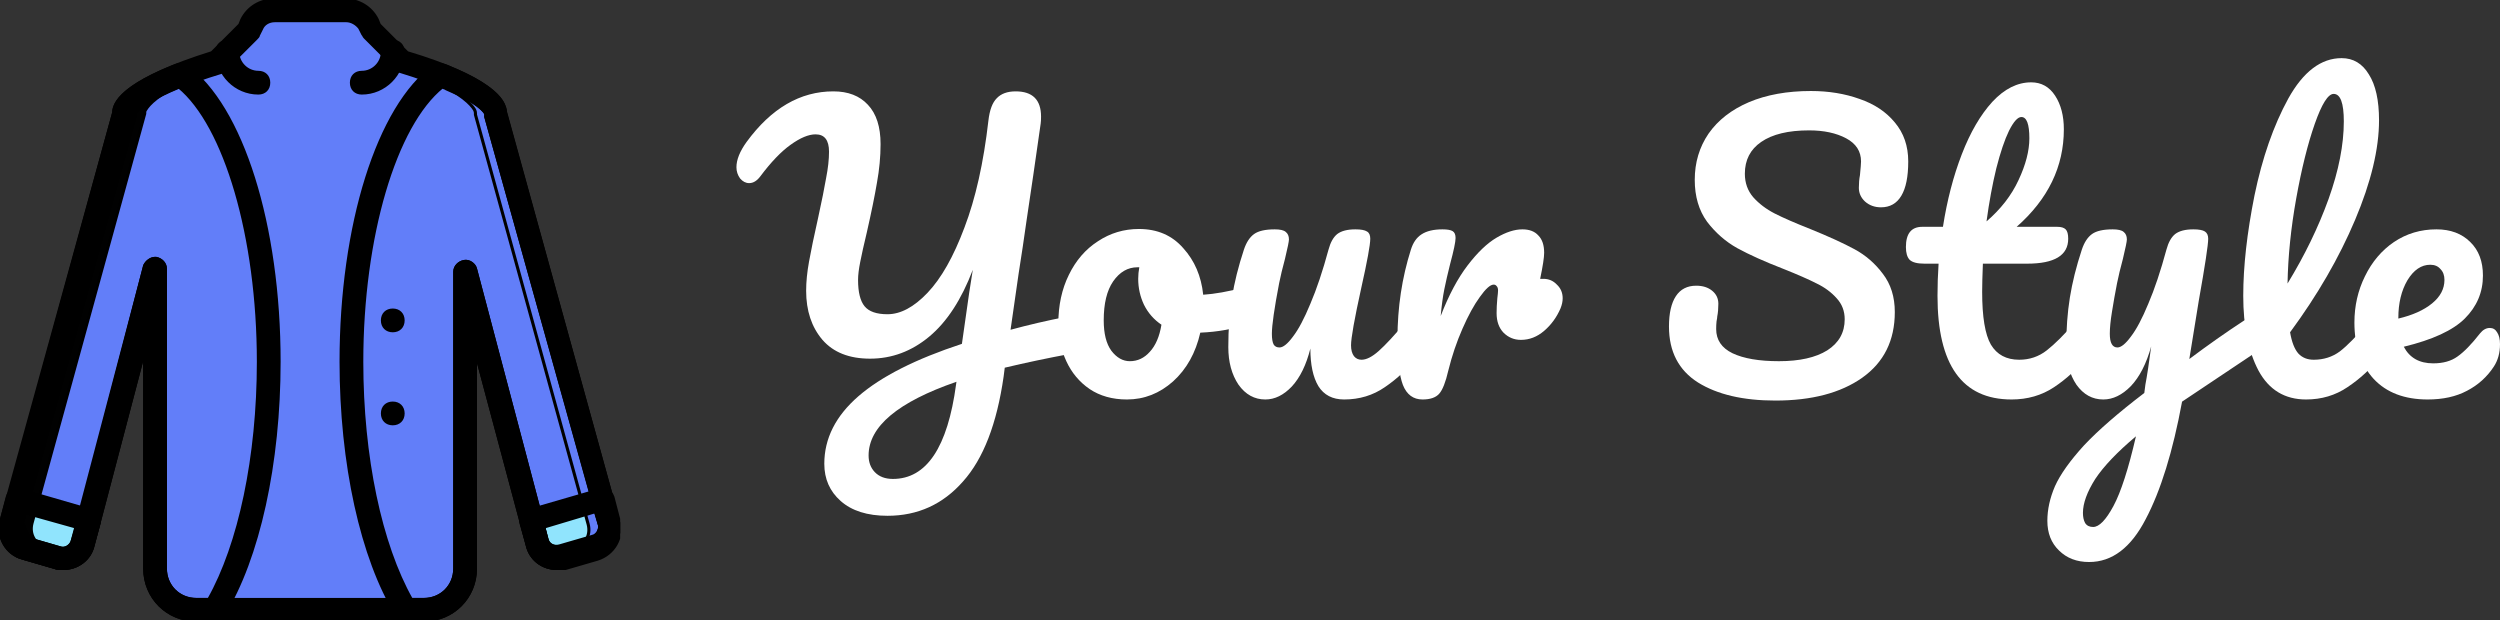 <svg width="258" height="64" viewBox="0 0 258 64" fill="none" xmlns="http://www.w3.org/2000/svg">
<rect x="0" y="0" width="258" height="64" fill="#333333" stroke="none"/>
<g clip-path="url(#clip0_48_201)">
<path d="M39.787 4.587L38.4 3.2L38.08 2.56C37.653 1.6 36.693 1.067 35.733 1.067H28.373C27.413 1.067 26.453 1.6 26.027 2.56L25.6 3.2C25.6 3.2 24.96 3.84 24.213 4.587L22.4 6.4C12.373 9.387 12.8 11.733 12.8 11.733L1.173 53.973C0.853 55.147 1.493 56.213 2.667 56.533L5.973 57.493C7.147 57.813 8.32 57.173 8.64 56L16 27.733V58.667C16 61.013 17.92 62.933 20.267 62.933H43.733C46.08 62.933 48 61.013 48 58.667V28.053L55.36 55.893C55.68 57.067 56.853 57.813 58.026 57.387L61.333 56.427C62.4 56.107 63.147 54.933 62.827 53.867L51.2 11.733C51.2 11.733 51.627 9.387 41.6 6.4L39.787 4.587Z" fill="#627EF9"/>
<path d="M12.8 11.733C12.8 11.733 12.373 9.387 22.4 6.4L24.213 4.587C24.96 3.84 25.6 3.2 25.6 3.2L26.027 2.56C26.453 1.6 27.413 1.067 28.373 1.067H35.733C36.693 1.067 37.653 1.6 38.08 2.56L38.4 3.2L39.787 4.587L41.6 6.4C51.627 9.387 51.2 11.733 51.2 11.733L62.827 53.867C63.147 54.933 62.4 56.107 61.333 56.427L58.026 57.387C56.853 57.813 55.68 57.067 55.36 55.893L48 28.053V58.667C48 61.013 46.08 62.933 43.733 62.933H20.267C17.92 62.933 16 61.013 16 58.667V27.733L8.64 56C8.32 57.173 7.147 57.813 5.973 57.493L2.667 56.533C1.493 56.213 0.853 55.147 1.173 53.973L12.8 11.733ZM12.8 11.733H12.907" stroke="black" stroke-width="0.32"/>
<path d="M18.56 7.68C12.48 10.027 12.8 11.733 12.8 11.733L1.173 53.973C1.493 54.827 1.92 55.573 2.24 56.427C2.347 56.427 2.453 56.533 2.667 56.533L5.973 57.493C7.147 57.813 8.32 57.173 8.64 56L16 27.733V58.667C16 61.013 17.92 62.933 20.267 62.933H22.08C25.493 57.387 27.733 48 27.733 37.333C27.733 23.36 23.893 11.52 18.56 7.68Z" fill="#627EF9"/>
<path d="M12.8 11.733C12.8 11.733 12.48 10.027 18.56 7.68C23.893 11.52 27.733 23.36 27.733 37.333C27.733 48 25.493 57.387 22.08 62.933H20.267C17.92 62.933 16 61.013 16 58.667V27.733L8.64 56C8.32 57.173 7.147 57.813 5.973 57.493L2.667 56.533C2.453 56.533 2.347 56.427 2.24 56.427C1.92 55.573 1.493 54.827 1.173 53.973L12.8 11.733ZM12.8 11.733H12.907" stroke="black" stroke-width="0.32"/>
<path d="M62.827 53.973L51.2 11.733C51.2 11.627 51.2 11.52 51.093 11.307C50.773 10.667 49.813 9.6 46.507 8.107C46.187 8 45.867 7.787 45.44 7.68C40.107 11.52 36.267 23.36 36.267 37.334C36.267 48 38.507 57.387 41.92 62.934H43.734C46.08 62.934 48 61.014 48 58.667V28.053L55.36 55.893C55.68 57.067 56.854 57.813 58.027 57.387L61.334 56.427C62.507 56.213 63.147 55.147 62.827 53.973Z" fill="#627EF9" stroke="black" stroke-width="0.32"/>
<path d="M55.36 56C55.68 57.173 56.853 57.92 58.027 57.493L61.333 56.533C62.4 56.213 63.147 55.04 62.827 53.973L62.187 51.52L54.827 53.653L55.36 56Z" fill="#90E4FD" stroke="black" stroke-width="0.32"/>
<path d="M1.813 51.52L1.173 53.973C0.853 55.147 1.493 56.213 2.667 56.533L5.973 57.493C7.147 57.813 8.32 57.173 8.64 56L9.28 53.653L1.813 51.52Z" fill="#90E4FD" stroke="black" stroke-width="0.32"/>
<path d="M1.173 53.973L12.8 11.733C12.8 11.733 12.8 11.733 12.8 11.627C12.8 11.52 12.8 11.413 12.907 11.2C13.227 10.56 14.187 9.494 17.493 8.107C17.813 8 18.133 7.787 18.56 7.68C18.773 7.894 18.986 8.107 19.306 8.32C16.32 9.707 15.36 10.773 15.04 11.307C14.933 11.413 14.933 11.627 14.933 11.627C14.933 11.627 14.933 11.627 14.933 11.733L3.307 53.973C2.987 55.147 3.627 56.213 4.8 56.533L7.467 57.387C7.04 57.6 6.4 57.707 5.867 57.6L2.667 56.533C1.493 56.213 0.853 55.147 1.173 53.973Z" fill="#010101" stroke="black" stroke-width="0.32"/>
<path d="M62.827 53.973L51.2 11.733C51.2 11.733 51.2 11.733 51.2 11.627C51.2 11.52 51.2 11.413 51.093 11.2C50.773 10.667 49.813 9.6 46.507 8.107C46.187 8 45.867 7.787 45.44 7.68C45.227 7.894 45.013 8.107 44.693 8.32C47.68 9.707 48.64 10.774 48.96 11.307C49.067 11.52 49.067 11.627 49.067 11.733C49.067 11.733 49.067 11.733 49.067 11.84L60.693 54.08C61.013 55.253 60.373 56.32 59.2 56.64L56.533 57.387C56.96 57.6 57.6 57.707 58.133 57.6L61.44 56.64C62.507 56.213 63.147 55.147 62.827 53.973Z" fill="#627EF9" stroke="black" stroke-width="0.32"/>
<path d="M41.6 33.067C41.6 33.707 41.173 34.133 40.533 34.133C39.893 34.133 39.467 33.707 39.467 33.067C39.467 32.427 39.893 32 40.533 32C41.173 32 41.6 32.427 41.6 33.067Z" fill="black" stroke="black" stroke-width="0.32"/>
<path d="M41.6 42.667C41.6 43.307 41.173 43.733 40.533 43.733C39.893 43.733 39.467 43.307 39.467 42.667C39.467 42.027 39.893 41.6 40.533 41.6C41.173 41.6 41.6 42.027 41.6 42.667Z" fill="black" stroke="black" stroke-width="0.32"/>
<path d="M57.493 58.667C56 58.667 54.72 57.707 54.4 56.213L53.76 53.973C53.653 53.44 53.973 52.8 54.507 52.693L61.867 50.56C62.187 50.453 62.4 50.56 62.72 50.666C62.933 50.773 63.147 50.986 63.253 51.306L63.893 53.76C64.32 55.467 63.36 57.173 61.653 57.706L58.347 58.666C58.027 58.667 57.813 58.667 57.493 58.667ZM56.107 54.4L56.427 55.68C56.533 56.32 57.173 56.64 57.813 56.427L61.12 55.467C61.653 55.36 61.973 54.72 61.866 54.187L61.44 52.8L56.107 54.4Z" fill="black" stroke="black" stroke-width="0.32"/>
<path d="M6.507 58.667C6.187 58.667 5.867 58.667 5.653 58.56L2.347 57.6C0.64 57.173 -0.32 55.36 0.107 53.76L0.747 51.307C0.853 50.987 0.96 50.773 1.28 50.667C1.6 50.56 1.813 50.453 2.133 50.56L9.493 52.693C10.027 52.907 10.347 53.44 10.24 53.973L9.6 56.213C9.28 57.707 8 58.667 6.507 58.667ZM2.56 52.907L2.133 54.293C2.027 54.827 2.347 55.467 2.88 55.573L6.187 56.533C6.72 56.747 7.36 56.32 7.467 55.787L7.893 54.4L2.56 52.907Z" fill="black" stroke="black" stroke-width="0.32"/>
<path d="M43.733 64H20.267C17.28 64 14.933 61.653 14.933 58.667V36.053L9.6 56.32C9.28 57.707 8 58.667 6.507 58.667C6.187 58.667 5.867 58.667 5.653 58.56L2.347 57.6C0.64 57.173 -0.32 55.36 0.107 53.76L11.733 11.627C11.733 10.347 13.334 8.107 21.867 5.44L24.747 2.56L24.96 2.027C25.6 0.747 26.88 0 28.267 0H35.627C37.013 0 38.293 0.747 38.933 2.027L39.147 2.56L42.027 5.44C50.56 8 52.16 10.347 52.16 11.627L63.787 53.653C64.213 55.36 63.253 57.067 61.547 57.6L58.24 58.56C58.027 58.666 57.813 58.666 57.493 58.666C56 58.666 54.72 57.706 54.4 56.213L49.067 36.267V58.666C49.067 61.653 46.72 64 43.733 64ZM16 26.667H16.107C16.64 26.773 17.067 27.2 17.067 27.733V58.667C17.067 60.48 18.453 61.867 20.267 61.867H43.733C45.547 61.867 46.933 60.48 46.933 58.667V28.053C46.933 27.52 47.36 27.093 47.893 26.987C48.427 26.88 48.96 27.307 49.067 27.733L56.427 55.573C56.533 56.107 56.96 56.427 57.493 56.427C57.6 56.427 57.707 56.427 57.813 56.427L61.12 55.467C61.653 55.36 61.973 54.72 61.867 54.187L50.133 12.053C50.133 11.947 50.133 11.84 50.133 11.733C50.027 11.52 48.96 9.707 41.28 7.36C41.067 7.36 40.96 7.253 40.853 7.04L37.654 3.84C37.547 3.733 37.547 3.627 37.44 3.52L37.12 2.88C36.8 2.453 36.267 2.133 35.733 2.133H28.373C27.733 2.133 27.2 2.453 26.987 2.987L26.667 3.627C26.667 3.733 26.56 3.84 26.453 3.947L23.253 7.147C23.147 7.253 22.933 7.36 22.827 7.467C15.467 9.707 14.187 11.413 13.973 11.733C13.973 11.947 13.973 12.053 13.867 12.267C13.867 12.267 13.867 12.267 13.867 12.373L2.134 54.293C2.027 54.827 2.347 55.467 2.88 55.573L6.187 56.533C6.72 56.747 7.36 56.32 7.467 55.787L14.933 27.413C15.147 26.987 15.573 26.667 16 26.667Z" fill="black" stroke="black" stroke-width="0.32"/>
<path d="M22.08 64H20.267C17.28 64 14.933 61.653 14.933 58.667V36.053L9.6 56.32C9.28 57.707 8 58.667 6.507 58.667C6.187 58.667 5.867 58.667 5.653 58.56L2.347 57.6C2.133 57.493 1.92 57.493 1.813 57.387C1.6 57.28 1.493 57.067 1.387 56.96C0.96 56.107 0.64 55.36 0.213 54.507C0.213 54.4 0.107 54.187 0.107 54.08C0.107 53.973 0.107 53.867 0.213 53.76L11.733 11.627C11.733 10.56 12.8 8.853 18.24 6.72C18.56 6.613 18.987 6.613 19.2 6.827C24.96 10.987 28.8 23.253 28.8 37.333C28.8 47.787 26.667 57.6 23.04 63.467C22.827 63.787 22.507 64 22.08 64ZM16 26.667H16.107C16.64 26.773 17.067 27.2 17.067 27.733V58.667C17.067 60.48 18.453 61.867 20.267 61.867H21.547C24.747 56.213 26.667 47.147 26.667 37.333C26.667 24.427 23.253 12.907 18.453 8.96C14.827 10.453 14.08 11.52 13.973 11.733C13.973 11.947 13.973 12.053 13.867 12.267V12.373L2.347 53.973C2.56 54.507 2.88 55.04 3.093 55.68L6.293 56.64C6.933 56.853 7.467 56.426 7.573 55.893L14.933 27.413C15.147 26.987 15.573 26.667 16 26.667Z" fill="black" stroke="black" stroke-width="0.32"/>
<path d="M26.666 9.6C24.32 9.6 22.4 7.68 22.4 5.333C22.4 4.693 22.826 4.267 23.466 4.267C24.107 4.267 24.533 4.693 24.533 5.333C24.533 6.507 25.493 7.467 26.666 7.467C27.306 7.467 27.733 7.893 27.733 8.533C27.733 9.173 27.306 9.6 26.666 9.6Z" fill="black" stroke="black" stroke-width="0.32"/>
<path d="M37.333 9.6C36.693 9.6 36.267 9.173 36.267 8.533C36.267 7.893 36.693 7.467 37.333 7.467C38.507 7.467 39.467 6.507 39.467 5.333C39.467 4.693 39.893 4.267 40.533 4.267C41.173 4.267 41.6 4.693 41.6 5.333C41.6 7.68 39.68 9.6 37.333 9.6Z" fill="black" stroke="black" stroke-width="0.32"/>
<path d="M43.733 64H41.92C41.6 64 41.173 63.787 40.96 63.467C37.333 57.6 35.2 47.787 35.2 37.333C35.2 23.253 39.04 10.987 44.8 6.827C45.12 6.613 45.44 6.613 45.76 6.72C46.187 6.827 46.507 7.04 46.827 7.147C49.6 8.32 51.413 9.6 51.947 10.773C52.053 11.093 52.16 11.307 52.16 11.52L63.787 53.653C64.213 55.36 63.253 57.067 61.547 57.6L58.24 58.56C58.027 58.666 57.813 58.666 57.493 58.666C56 58.666 54.72 57.706 54.4 56.213L49.067 36.267V58.666C49.067 61.653 46.72 64 43.733 64ZM42.453 61.867H43.733C45.547 61.867 46.933 60.48 46.933 58.667V28.053C46.933 27.52 47.36 27.093 47.893 26.987C48.427 26.88 48.96 27.307 49.067 27.733L56.427 55.573C56.533 56.213 57.173 56.533 57.813 56.32L61.12 55.36C61.653 55.253 61.973 54.613 61.867 54.08L50.133 12.053C50.133 11.947 50.133 11.84 50.133 11.733C50.027 11.52 49.387 10.56 46.08 9.173C45.973 9.067 45.76 9.067 45.653 8.96C40.747 12.907 37.333 24.427 37.333 37.333C37.333 47.147 39.253 56.213 42.453 61.867Z" fill="black" stroke="black" stroke-width="0.32"/>
</g>
<path d="M110.06 32.69C110.21 32.64 110.434 32.615 110.734 32.615C111.583 32.615 112.008 33.162 112.008 34.255C112.008 34.852 111.871 35.361 111.596 35.783C111.346 36.181 110.946 36.43 110.397 36.529C108.124 36.952 105.888 37.424 103.69 37.946L103.577 38.84C102.878 43.736 101.479 47.352 99.381 49.688C97.308 52.048 94.71 53.229 91.587 53.229C89.514 53.229 87.903 52.719 86.754 51.7C85.63 50.706 85.068 49.426 85.068 47.861C85.068 45.252 86.242 42.928 88.59 40.89C90.938 38.853 94.497 37.051 99.269 35.485L100.018 30.229C100.118 29.633 100.243 28.838 100.393 27.844C99.219 30.925 97.72 33.224 95.896 34.74C94.073 36.256 92.037 37.014 89.789 37.014C87.641 37.014 86.004 36.367 84.88 35.075C83.756 33.758 83.194 32.068 83.194 30.006C83.194 29.086 83.294 28.08 83.494 26.986C83.694 25.868 84.006 24.365 84.431 22.476C84.805 20.761 85.08 19.395 85.255 18.376C85.455 17.357 85.555 16.45 85.555 15.655C85.555 14.462 85.093 13.865 84.168 13.865C83.444 13.865 82.582 14.226 81.583 14.946C80.609 15.642 79.572 16.723 78.473 18.189C78.123 18.661 77.736 18.898 77.311 18.898C76.962 18.898 76.65 18.736 76.375 18.413C76.125 18.065 76 17.68 76 17.257C76 16.487 76.35 15.617 77.049 14.648C79.597 11.169 82.582 9.429 86.004 9.429C87.528 9.429 88.715 9.889 89.564 10.809C90.438 11.728 90.875 13.082 90.875 14.872C90.875 16.164 90.751 17.493 90.501 18.86C90.276 20.202 89.926 21.917 89.451 24.004C89.152 25.247 88.927 26.253 88.777 27.024C88.627 27.769 88.552 28.39 88.552 28.887C88.552 30.155 88.777 31.062 89.227 31.609C89.676 32.155 90.463 32.429 91.587 32.429C92.936 32.429 94.31 31.696 95.709 30.229C97.133 28.738 98.407 26.489 99.531 23.482C100.68 20.476 101.504 16.798 102.004 12.449C102.129 11.355 102.416 10.585 102.866 10.138C103.315 9.665 103.965 9.429 104.814 9.429C106.563 9.429 107.437 10.299 107.437 12.039C107.437 12.337 107.424 12.573 107.399 12.747C106.875 16.45 106.388 19.792 105.938 22.774C105.688 24.563 105.413 26.402 105.114 28.291C104.839 30.18 104.564 32.093 104.289 34.032C106.113 33.535 108.036 33.087 110.06 32.69ZM98.707 39.399C92.661 41.487 89.639 44.022 89.639 47.004C89.639 47.699 89.851 48.271 90.276 48.718C90.725 49.19 91.35 49.426 92.149 49.426C95.621 49.426 97.795 46.171 98.669 39.66L98.707 39.399Z" fill="white"/>
<path d="M128.891 29.596C129.216 29.596 129.466 29.757 129.641 30.08C129.816 30.403 129.903 30.813 129.903 31.31C129.903 32.503 129.541 33.212 128.816 33.435C127.318 33.957 125.669 34.255 123.87 34.33C123.396 36.417 122.459 38.095 121.06 39.362C119.661 40.605 118.075 41.226 116.302 41.226C114.803 41.226 113.516 40.865 112.442 40.145C111.393 39.424 110.594 38.467 110.044 37.275C109.495 36.082 109.22 34.789 109.22 33.398C109.22 31.509 109.582 29.832 110.306 28.366C111.031 26.875 112.03 25.719 113.304 24.899C114.578 24.054 115.989 23.631 117.538 23.631C119.437 23.631 120.96 24.29 122.109 25.607C123.283 26.899 123.97 28.502 124.17 30.416C125.344 30.341 126.743 30.093 128.367 29.67C128.567 29.621 128.741 29.596 128.891 29.596ZM116.601 37.275C117.401 37.275 118.088 36.952 118.662 36.305C119.262 35.659 119.661 34.727 119.861 33.51C119.087 32.988 118.487 32.304 118.063 31.459C117.663 30.615 117.463 29.72 117.463 28.776C117.463 28.378 117.501 27.98 117.576 27.583H117.388C116.389 27.583 115.552 28.067 114.878 29.037C114.228 29.981 113.904 31.323 113.904 33.062C113.904 34.429 114.166 35.473 114.69 36.194C115.24 36.914 115.877 37.275 116.601 37.275Z" fill="white"/>
<path d="M130.584 41.226C129.46 41.226 128.536 40.716 127.811 39.697C127.112 38.654 126.762 37.361 126.762 35.821C126.762 33.957 126.887 32.255 127.137 30.714C127.386 29.148 127.799 27.496 128.373 25.756C128.623 25.011 128.973 24.477 129.422 24.153C129.872 23.83 130.584 23.669 131.558 23.669C132.108 23.669 132.482 23.756 132.682 23.93C132.907 24.104 133.019 24.365 133.019 24.712C133.019 24.911 132.882 25.582 132.607 26.726C132.357 27.645 132.158 28.477 132.008 29.223C131.508 31.832 131.258 33.572 131.258 34.442C131.258 34.963 131.321 35.336 131.446 35.56C131.571 35.759 131.77 35.858 132.045 35.858C132.42 35.858 132.882 35.485 133.432 34.74C134.006 33.994 134.606 32.864 135.23 31.348C135.88 29.832 136.504 27.968 137.104 25.756C137.303 25.011 137.603 24.477 138.003 24.153C138.427 23.83 139.052 23.669 139.876 23.669C140.451 23.669 140.85 23.743 141.075 23.892C141.3 24.017 141.412 24.265 141.412 24.638C141.412 25.259 141.1 26.962 140.476 29.745C139.776 32.926 139.427 34.889 139.427 35.634C139.427 36.107 139.527 36.479 139.726 36.753C139.926 37.001 140.188 37.125 140.513 37.125C141.013 37.125 141.6 36.827 142.274 36.231C142.974 35.61 143.898 34.615 145.047 33.249C145.347 32.901 145.684 32.727 146.059 32.727C146.383 32.727 146.633 32.876 146.808 33.174C147.008 33.472 147.108 33.882 147.108 34.404C147.108 35.398 146.871 36.169 146.396 36.715C145.322 38.032 144.16 39.114 142.911 39.958C141.687 40.803 140.288 41.226 138.715 41.226C137.516 41.226 136.629 40.766 136.054 39.847C135.505 38.927 135.23 37.635 135.23 35.97C134.805 37.66 134.168 38.964 133.319 39.884C132.47 40.779 131.558 41.226 130.584 41.226Z" fill="white"/>
<path d="M159.282 28.776C159.832 28.776 160.294 28.974 160.669 29.372C161.068 29.745 161.268 30.217 161.268 30.788C161.268 31.112 161.193 31.459 161.043 31.832C160.644 32.752 160.082 33.522 159.357 34.143C158.633 34.765 157.833 35.075 156.959 35.075C156.26 35.075 155.66 34.827 155.161 34.33C154.686 33.833 154.449 33.162 154.449 32.317C154.449 31.845 154.474 31.335 154.524 30.788C154.574 30.391 154.599 30.118 154.599 29.968C154.599 29.77 154.549 29.621 154.449 29.521C154.374 29.422 154.274 29.372 154.149 29.372C153.799 29.372 153.325 29.794 152.725 30.639C152.126 31.459 151.526 32.553 150.927 33.92C150.327 35.286 149.84 36.728 149.465 38.244C149.19 39.437 148.878 40.232 148.528 40.629C148.179 41.027 147.604 41.226 146.805 41.226C145.856 41.226 145.181 40.729 144.782 39.735C144.407 38.741 144.219 37.15 144.219 34.963C144.219 31.733 144.682 28.664 145.606 25.756C145.831 25.036 146.193 24.514 146.692 24.191C147.217 23.843 147.941 23.669 148.866 23.669C149.365 23.669 149.715 23.731 149.915 23.855C150.115 23.98 150.215 24.215 150.215 24.563C150.215 24.961 150.027 25.856 149.653 27.247C149.403 28.241 149.203 29.111 149.053 29.857C148.903 30.602 148.778 31.522 148.678 32.615C149.503 30.478 150.427 28.738 151.451 27.396C152.475 26.055 153.474 25.098 154.449 24.526C155.423 23.955 156.31 23.669 157.109 23.669C157.833 23.669 158.383 23.88 158.758 24.302C159.157 24.7 159.357 25.297 159.357 26.092C159.357 26.564 159.22 27.459 158.945 28.776H159.282Z" fill="white"/>
<path d="M183.216 41.338C179.894 41.338 177.234 40.716 175.235 39.474C173.237 38.206 172.238 36.281 172.238 33.696C172.238 32.329 172.475 31.285 172.95 30.565C173.424 29.844 174.124 29.484 175.048 29.484C175.722 29.484 176.272 29.658 176.697 30.006C177.121 30.354 177.334 30.801 177.334 31.348C177.334 31.845 177.296 32.28 177.221 32.652C177.221 32.752 177.196 32.926 177.146 33.174C177.121 33.423 177.109 33.684 177.109 33.957C177.109 35.075 177.671 35.908 178.795 36.455C179.944 37.001 181.543 37.275 183.591 37.275C185.714 37.275 187.375 36.902 188.574 36.156C189.773 35.386 190.373 34.317 190.373 32.95C190.373 32.106 190.098 31.385 189.549 30.788C188.999 30.167 188.312 29.658 187.488 29.26C186.664 28.838 185.502 28.328 184.003 27.732C182.08 26.986 180.506 26.278 179.282 25.607C178.083 24.936 177.046 24.029 176.172 22.886C175.323 21.718 174.898 20.277 174.898 18.562C174.898 16.773 175.373 15.182 176.322 13.791C177.296 12.399 178.683 11.318 180.481 10.548C182.305 9.777 184.44 9.392 186.888 9.392C188.712 9.392 190.385 9.665 191.909 10.212C193.433 10.734 194.645 11.542 195.544 12.635C196.468 13.729 196.93 15.07 196.93 16.661C196.93 18.227 196.693 19.407 196.218 20.202C195.744 20.997 195.044 21.395 194.12 21.395C193.47 21.395 192.921 21.196 192.471 20.799C192.047 20.401 191.834 19.929 191.834 19.382C191.834 18.91 191.872 18.475 191.947 18.077C192.022 17.332 192.059 16.86 192.059 16.661C192.059 15.617 191.547 14.822 190.523 14.275C189.499 13.729 188.225 13.455 186.701 13.455C184.553 13.455 182.904 13.853 181.755 14.648C180.631 15.418 180.069 16.512 180.069 17.928C180.069 18.873 180.356 19.68 180.931 20.351C181.53 21.022 182.267 21.581 183.141 22.029C184.016 22.476 185.24 23.01 186.813 23.631C188.712 24.402 190.236 25.098 191.385 25.719C192.534 26.34 193.508 27.185 194.307 28.254C195.132 29.322 195.544 30.639 195.544 32.205C195.544 35.137 194.42 37.399 192.172 38.989C189.948 40.555 186.963 41.338 183.216 41.338Z" fill="white"/>
<path d="M215.163 32.727C215.487 32.727 215.737 32.876 215.912 33.174C216.112 33.472 216.212 33.882 216.212 34.404C216.212 35.398 215.974 36.169 215.5 36.715C214.426 38.032 213.252 39.114 211.978 39.958C210.704 40.803 209.242 41.226 207.594 41.226C202.498 41.226 199.95 37.66 199.95 30.528C199.95 29.434 199.987 28.328 200.062 27.21H198.601C197.852 27.21 197.34 27.073 197.065 26.8C196.815 26.527 196.69 26.092 196.69 25.495C196.69 24.104 197.252 23.408 198.376 23.408H200.512C200.937 20.674 201.586 18.177 202.46 15.915C203.335 13.654 204.384 11.852 205.608 10.51C206.857 9.168 208.193 8.497 209.617 8.497C210.666 8.497 211.491 8.957 212.09 9.877C212.69 10.796 212.989 11.952 212.989 13.343C212.989 17.195 211.366 20.55 208.118 23.408H212.315C212.715 23.408 213.002 23.495 213.177 23.669C213.352 23.843 213.439 24.166 213.439 24.638C213.439 26.353 212.028 27.21 209.205 27.21H204.634C204.584 28.453 204.559 29.422 204.559 30.118C204.559 32.702 204.858 34.516 205.458 35.56C206.082 36.604 207.057 37.125 208.381 37.125C209.455 37.125 210.404 36.802 211.228 36.156C212.053 35.51 213.027 34.541 214.151 33.249C214.451 32.901 214.788 32.727 215.163 32.727ZM208.605 12.076C208.231 12.076 207.806 12.548 207.331 13.492C206.882 14.412 206.445 15.704 206.02 17.369C205.62 19.009 205.283 20.836 205.008 22.849C206.482 21.581 207.581 20.165 208.306 18.599C209.055 17.009 209.43 15.568 209.43 14.275C209.43 12.809 209.155 12.076 208.605 12.076Z" fill="white"/>
<path d="M232.42 32.801C232.745 32.801 232.995 32.963 233.169 33.286C233.369 33.584 233.469 33.969 233.469 34.442C233.469 35.013 233.382 35.461 233.207 35.783C233.032 36.107 232.757 36.392 232.383 36.641L225.189 41.45C224.239 46.594 222.99 50.632 221.442 53.564C219.918 56.521 217.969 58 215.596 58C214.322 58 213.286 57.602 212.486 56.807C211.687 56.037 211.287 55.018 211.287 53.751C211.287 52.583 211.55 51.39 212.074 50.172C212.624 48.954 213.623 47.55 215.072 45.96C216.546 44.394 218.619 42.593 221.292 40.555L221.404 39.697C221.579 38.778 221.779 37.461 222.004 35.746C221.504 37.535 220.805 38.902 219.905 39.847C219.006 40.766 218.057 41.226 217.058 41.226C215.934 41.226 215.009 40.716 214.285 39.697C213.585 38.654 213.236 37.361 213.236 35.821C213.236 33.957 213.361 32.255 213.61 30.714C213.86 29.148 214.272 27.496 214.847 25.756C215.097 25.011 215.446 24.477 215.896 24.153C216.346 23.83 217.058 23.669 218.032 23.669C218.581 23.669 218.956 23.756 219.156 23.93C219.381 24.104 219.493 24.365 219.493 24.712C219.493 24.911 219.356 25.582 219.081 26.726C218.831 27.645 218.631 28.477 218.481 29.223C218.282 30.242 218.107 31.223 217.957 32.168C217.807 33.087 217.732 33.845 217.732 34.442C217.732 35.386 217.994 35.858 218.519 35.858C218.894 35.858 219.356 35.485 219.905 34.74C220.48 33.994 221.079 32.864 221.704 31.348C222.353 29.832 222.978 27.968 223.577 25.756C223.777 25.011 224.077 24.477 224.477 24.153C224.901 23.83 225.526 23.669 226.35 23.669C226.925 23.669 227.324 23.743 227.549 23.892C227.774 24.042 227.886 24.29 227.886 24.638C227.886 25.259 227.562 27.396 226.912 31.049L225.938 37.051C227.861 35.61 229.735 34.292 231.558 33.1C231.883 32.901 232.17 32.801 232.42 32.801ZM216.008 54.384C216.633 54.384 217.332 53.664 218.107 52.222C218.881 50.781 219.656 48.383 220.43 45.028C218.506 46.643 217.108 48.109 216.233 49.426C215.384 50.769 214.959 51.936 214.959 52.931C214.959 53.353 215.034 53.701 215.184 53.974C215.359 54.248 215.634 54.384 216.008 54.384Z" fill="white"/>
<path d="M245.441 32.727C245.766 32.727 246.016 32.876 246.191 33.174C246.391 33.472 246.49 33.882 246.49 34.404C246.49 35.398 246.253 36.169 245.779 36.715C244.704 38.032 243.53 39.114 242.256 39.958C241.007 40.803 239.584 41.226 237.985 41.226C235.787 41.226 234.151 40.232 233.076 38.244C232.027 36.256 231.503 33.684 231.503 30.528C231.503 27.496 231.89 24.042 232.664 20.165C233.464 16.288 234.625 12.958 236.149 10.175C237.698 7.392 239.534 6 241.657 6C242.856 6 243.793 6.559 244.467 7.677C245.167 8.771 245.516 10.349 245.516 12.412C245.516 15.369 244.692 18.798 243.043 22.7C241.395 26.601 239.159 30.465 236.336 34.292C236.511 35.311 236.798 36.044 237.198 36.492C237.598 36.914 238.122 37.125 238.772 37.125C239.796 37.125 240.695 36.84 241.47 36.268C242.244 35.672 243.231 34.665 244.43 33.249C244.729 32.901 245.067 32.727 245.441 32.727ZM240.833 9.69C240.258 9.69 239.609 10.722 238.884 12.784C238.16 14.847 237.523 17.407 236.973 20.463C236.424 23.52 236.124 26.452 236.074 29.26C237.848 26.353 239.259 23.445 240.308 20.538C241.357 17.605 241.882 14.934 241.882 12.523C241.882 10.635 241.532 9.69 240.833 9.69Z" fill="white"/>
<path d="M256.951 33.845C257.276 33.845 257.525 33.994 257.7 34.292C257.9 34.591 258 35.001 258 35.523C258 36.417 257.788 37.188 257.363 37.834C256.664 38.902 255.739 39.735 254.59 40.331C253.466 40.928 252.117 41.226 250.544 41.226C248.146 41.226 246.285 40.518 244.961 39.101C243.637 37.66 242.975 35.721 242.975 33.286C242.975 31.571 243.337 29.981 244.061 28.515C244.786 27.024 245.785 25.843 247.059 24.974C248.358 24.104 249.819 23.669 251.443 23.669C252.892 23.669 254.053 24.104 254.928 24.974C255.802 25.818 256.239 26.974 256.239 28.44C256.239 30.155 255.614 31.634 254.365 32.876C253.141 34.094 251.043 35.063 248.071 35.783C248.67 36.927 249.682 37.498 251.106 37.498C252.13 37.498 252.967 37.262 253.616 36.79C254.291 36.318 255.065 35.523 255.939 34.404C256.239 34.032 256.576 33.845 256.951 33.845ZM250.806 27.322C249.882 27.322 249.095 27.856 248.445 28.925C247.821 29.993 247.509 31.285 247.509 32.801V32.876C248.982 32.528 250.144 32.006 250.993 31.31C251.843 30.615 252.267 29.807 252.267 28.887C252.267 28.415 252.13 28.043 251.855 27.769C251.605 27.471 251.256 27.322 250.806 27.322Z" fill="white"/>
<defs>
<clipPath id="clip0_48_201">
<rect width="64" height="64" fill="white"/>
</clipPath>
</defs>
</svg>
